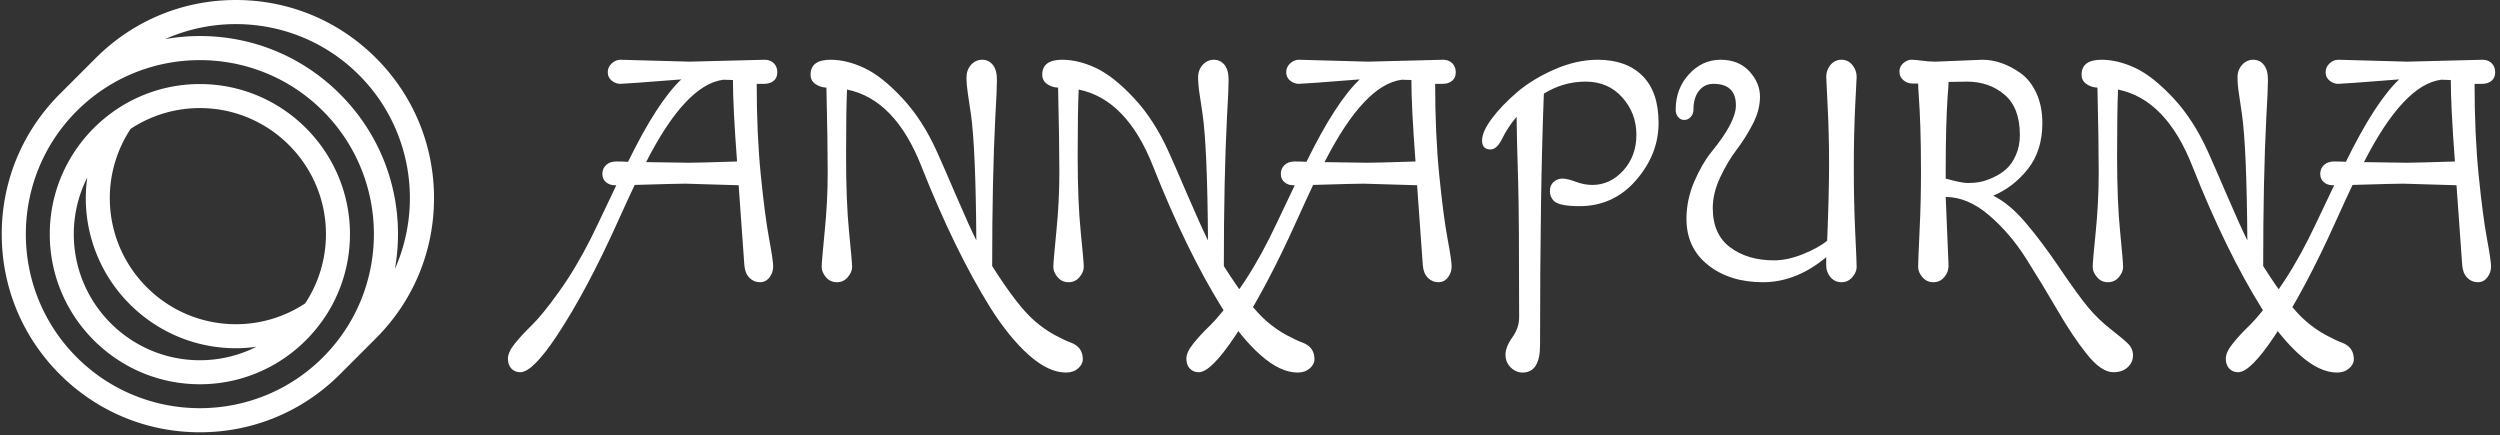 <svg xmlns="http://www.w3.org/2000/svg" version="1.1" xmlns:xlink="http://www.w3.org/1999/xlink" xmlns:svgjs="http://svgjs.dev/svgjs" width="1500" height="261" viewBox="0 0 1500 261"><rect x="0" y="0" width="1500" height="261" fill="#333333" stroke="none"/><g transform="matrix(1,0,0,1,-0.909,-0.815)"><svg viewBox="0 0 396 69" data-background-color="#293040" preserveAspectRatio="xMidYMid meet" height="261" width="1500" xmlns="http://www.w3.org/2000/svg" xmlns:xlink="http://www.w3.org/1999/xlink"><g id="tight-bounds" transform="matrix(1,0,0,1,0.24,0.216)"><svg viewBox="0 0 395.52 68.569" height="68.569" width="395.52"><g><svg viewBox="0 0 395.52 68.569" height="68.569" width="395.52"><g><svg viewBox="0 0 496.247 86.031" height="68.569" width="395.52"><g transform="matrix(1,0,0,1,100.727,11.89)"><svg viewBox="0 0 395.52 62.251" height="62.251" width="395.52"><g id="textblocktransform"><svg viewBox="0 0 395.52 62.251" height="62.251" width="395.52" id="textblock"><g><svg viewBox="0 0 395.52 62.251" height="62.251" width="395.52"><g transform="matrix(1,0,0,1,0,0)"><svg width="395.52" viewBox="-11.05 -34.8 313.53 49.35" height="62.251" data-palette-color="#ffffff"><path d="M26.25-2.4L25.35-15 16.95-15.25Q15.55-15.25 8.95-15.05L8.95-15.05Q7.95-12.95 6.3-9.3L6.3-9.3Q1.45 1.5-3.3 8.7L-3.3 8.7Q-7.15 14.5-9.1 14.5L-9.1 14.5Q-9.95 14.5-10.5 13.93-11.05 13.35-11.05 12.35-11.05 11.35-9.98 10-8.9 8.65-7.28 7.08-5.65 5.5-3.03 1.85-0.4-1.8 2-6.55L2-6.55Q2.4-7.3 6.05-15L6.05-15 5.8-15Q5-15 4.42-15.48 3.85-15.95 3.85-16.8 3.85-17.65 4.45-18.2 5.05-18.75 6.03-18.75 7-18.75 7.9-18.7L7.9-18.7Q12.5-28.1 16.3-31.7L16.3-31.7Q7.4-31 6.68-31 5.95-31 5.33-31.5 4.7-32 4.7-32.83 4.7-33.65 5.33-34.23 5.95-34.8 6.7-34.8L6.7-34.8 17.6-34.5 29.45-34.8Q30.35-34.8 30.9-34.25 31.45-33.7 31.45-32.83 31.45-31.95 30.88-31.48 30.3-31 29.4-31L29.4-31 28.2-31Q28.2-23 28.85-16.55 29.5-10.1 30.15-6.6 30.8-3.1 30.8-2.18 30.8-1.25 30.23-0.48 29.65 0.3 28.7 0.3 27.75 0.3 27.05-0.4 26.35-1.1 26.25-2.4L26.25-2.4ZM24.45-31.6L24.45-31.6 22.95-31.65Q17-30.9 10.75-18.65L10.75-18.65Q16.05-18.55 17.48-18.55 18.9-18.55 25.1-18.75L25.1-18.75Q24.45-27.35 24.45-31.6ZM42.45-30.1L42.45-30.1Q42.3-26.8 42.3-19.6 42.3-12.4 42.77-7.65 43.25-2.9 43.25-2.1 43.25-1.3 42.57-0.5 41.9 0.3 40.85 0.3 39.8 0.3 39.12-0.5 38.45-1.3 38.45-2.1 38.45-2.9 38.92-7.65 39.4-12.4 39.4-17 39.4-21.6 39.2-30.4L39.2-30.4Q38.2-30.45 37.45-30.98 36.7-31.5 36.7-32.45L36.7-32.45Q36.7-34.8 39.85-34.8L39.85-34.8Q42.4-34.8 45.17-33.5 47.95-32.2 51.17-28.75 54.4-25.3 56.7-20.15L56.7-20.15Q57.45-18.5 59.6-13.5 61.75-8.5 62.85-6.3L62.85-6.3Q62.75-20.9 62-26.2L62-26.2Q61.75-27.95 61.52-29.4 61.3-30.85 61.3-32.02 61.3-33.2 62.02-34 62.75-34.8 63.77-34.8 64.8-34.8 65.45-34 66.1-33.2 66.1-31.63 66.1-30.05 65.85-25.85L65.85-25.85Q65.35-16.05 65.35-2.25L65.35-2.25Q69.4 4.15 72.1 6.45L72.1 6.45Q73.6 7.75 75.22 8.63 76.85 9.5 77.7 9.8L77.7 9.8Q79.65 10.5 79.65 12.45L79.65 12.45Q79.65 13.25 78.9 13.9 78.15 14.55 77 14.55L77 14.55Q74.25 14.55 71.15 11.8 68.05 9.05 65.05 4.3L65.05 4.3Q59.45-4.7 54.2-17.95L54.2-17.95Q50.05-28.55 42.45-30.1ZM79-30.1L79-30.1Q78.84-26.8 78.84-19.6 78.84-12.4 79.32-7.65 79.8-2.9 79.8-2.1 79.8-1.3 79.12-0.5 78.45 0.3 77.4 0.3 76.34 0.3 75.67-0.5 75-1.3 75-2.1 75-2.9 75.47-7.65 75.95-12.4 75.95-17 75.95-21.6 75.75-30.4L75.75-30.4Q74.75-30.45 74-30.98 73.25-31.5 73.25-32.45L73.25-32.45Q73.25-34.8 76.4-34.8L76.4-34.8Q78.95-34.8 81.72-33.5 84.5-32.2 87.72-28.75 90.95-25.3 93.25-20.15L93.25-20.15Q94-18.5 96.15-13.5 98.3-8.5 99.4-6.3L99.4-6.3Q99.3-20.9 98.55-26.2L98.55-26.2Q98.3-27.95 98.07-29.4 97.84-30.85 97.84-32.02 97.84-33.2 98.57-34 99.3-34.8 100.32-34.8 101.34-34.8 102-34 102.65-33.2 102.65-31.63 102.65-30.05 102.4-25.85L102.4-25.85Q101.9-16.05 101.9-2.25L101.9-2.25Q105.95 4.15 108.65 6.45L108.65 6.45Q110.15 7.75 111.77 8.63 113.4 9.5 114.25 9.8L114.25 9.8Q116.2 10.5 116.2 12.45L116.2 12.45Q116.2 13.25 115.45 13.9 114.7 14.55 113.55 14.55L113.55 14.55Q110.8 14.55 107.7 11.8 104.59 9.05 101.59 4.3L101.59 4.3Q96-4.7 90.75-17.95L90.75-17.95Q86.59-28.55 79-30.1ZM133.29-2.4L132.39-15 123.99-15.25Q122.59-15.25 115.99-15.05L115.99-15.05Q114.99-12.95 113.34-9.3L113.34-9.3Q108.49 1.5 103.74 8.7L103.74 8.7Q99.89 14.5 97.94 14.5L97.94 14.5Q97.09 14.5 96.54 13.93 95.99 13.35 95.99 12.35 95.99 11.35 97.07 10 98.14 8.65 99.77 7.08 101.39 5.5 104.02 1.85 106.64-1.8 109.04-6.55L109.04-6.55Q109.44-7.3 113.09-15L113.09-15 112.84-15Q112.04-15 111.47-15.48 110.89-15.95 110.89-16.8 110.89-17.65 111.49-18.2 112.09-18.75 113.07-18.75 114.04-18.75 114.94-18.7L114.94-18.7Q119.54-28.1 123.34-31.7L123.34-31.7Q114.44-31 113.72-31 112.99-31 112.37-31.5 111.74-32 111.74-32.83 111.74-33.65 112.37-34.23 112.99-34.8 113.74-34.8L113.74-34.8 124.64-34.5 136.49-34.8Q137.39-34.8 137.94-34.25 138.49-33.7 138.49-32.83 138.49-31.95 137.92-31.48 137.34-31 136.44-31L136.44-31 135.24-31Q135.24-23 135.89-16.55 136.54-10.1 137.19-6.6 137.84-3.1 137.84-2.18 137.84-1.25 137.27-0.48 136.69 0.3 135.74 0.3 134.79 0.3 134.09-0.4 133.39-1.1 133.29-2.4L133.29-2.4ZM131.49-31.6L131.49-31.6 129.99-31.65Q124.04-30.9 117.79-18.65L117.79-18.65Q123.09-18.55 124.52-18.55 125.94-18.55 132.14-18.75L132.14-18.75Q131.49-27.35 131.49-31.6ZM160.89-34.8L160.89-34.8Q165.39-34.8 167.94-32.27 170.49-29.75 170.49-24.83 170.49-19.9 166.94-15.8 163.39-11.7 157.99-11.7L157.99-11.7Q154.89-11.7 153.99-12.5L153.99-12.5Q153.34-13.15 153.34-14.08 153.34-15 153.94-15.53 154.54-16.05 155.31-16.05 156.09-16.05 157.42-15.55 158.74-15.05 160.04-15.05L160.04-15.05Q162.84-15.05 164.92-17.32 166.99-19.6 166.99-22.98 166.99-26.35 164.77-28.85 162.54-31.35 158.99-31.35 155.44-31.35 152.39-29.45L152.39-29.45Q151.79-14.15 151.79 10.2L151.79 10.2Q151.79 14.55 149.04 14.55L149.04 14.55Q147.99 14.55 147.17 13.75 146.34 12.95 146.34 11.73 146.34 10.5 147.42 9 148.49 7.5 148.49 5.85L148.49 5.85Q148.49-10.3 148.34-15.3L148.34-15.3Q148.09-23.65 148.09-25.8L148.09-25.8Q146.69-24.15 145.84-22.4 144.99-20.65 143.99-20.65L143.99-20.65Q142.64-20.65 142.64-22.05 142.64-23.45 144.19-25.53 145.74-27.6 148.17-29.68 150.59-31.75 154.06-33.27 157.54-34.8 160.89-34.8ZM180.26-34.8Q183.14-34.8 184.81-32.98 186.49-31.15 186.49-28.98 186.49-26.8 185.31-24.58 184.14-22.35 182.76-20.55 181.39-18.75 180.21-16.25 179.04-13.75 179.04-11.4L179.04-11.4Q179.04-7.25 181.79-5.2 184.54-3.15 188.69-3.15L188.69-3.15Q190.84-3.15 193.26-4.13 195.69-5.1 197.09-6.25L197.09-6.25Q197.39-13.75 197.39-18.43 197.39-23.1 197.16-27.53 196.94-31.95 196.94-32.1L196.94-32.1Q196.94-33.15 197.61-33.98 198.29-34.8 199.34-34.8 200.39-34.8 201.06-33.98 201.74-33.15 201.74-32.1L201.74-32.1Q201.74-31.95 201.51-27.53 201.29-23.1 201.29-17.75 201.29-12.4 201.51-7.65 201.74-2.9 201.74-2.1 201.74-1.3 201.06-0.5 200.39 0.3 199.34 0.3 198.29 0.3 197.61-0.5 196.94-1.3 196.94-2.3L196.94-2.3 196.94-3.65Q192.19 0.3 186.96 0.3 181.74 0.3 178.31-2.4 174.89-5.1 174.89-9.7L174.89-9.7Q174.89-12.7 176.11-15.55 177.34-18.4 178.79-20.2L178.79-20.2Q182.69-24.95 182.69-27.6L182.69-27.6Q182.69-31 179.14-31L179.14-31Q177.74-31 176.86-29.9 175.99-28.8 175.99-26.9L175.99-26.9Q175.99-26.25 175.56-25.78 175.14-25.3 174.54-25.3 173.94-25.3 173.56-25.78 173.19-26.25 173.19-26.9L173.19-26.9Q173.19-30.25 175.29-32.52 177.39-34.8 180.26-34.8ZM215.79-13.15L215.79-13.15 216.24-2.3Q216.24-1.3 215.56-0.5 214.89 0.3 213.84 0.3 212.79 0.3 212.11-0.5 211.44-1.3 211.44-2.1 211.44-2.9 211.66-7.65 211.89-12.4 211.89-16.85 211.89-21.3 211.79-24.18 211.69-27.05 211.56-28.8 211.44-30.55 211.44-31.05L211.44-31.05 210.54-31.05Q209.74-31.05 209.11-31.58 208.49-32.1 208.49-32.93 208.49-33.75 209.11-34.27 209.74-34.8 210.36-34.8 210.99-34.8 212.06-34.65 213.14-34.5 214.19-34.5L214.19-34.5 221.59-34.8Q224.59-34.8 227.59-32.7L227.59-32.7Q229.14-31.6 230.09-29.55 231.04-27.5 231.04-24.8L231.04-24.8Q231.04-20.45 228.76-17.57 226.49-14.7 223.29-13.35L223.29-13.35Q225.84-12.1 228.41-9.08 230.99-6.05 233.86-1.8 236.74 2.45 238.29 4.3 239.84 6.15 241.79 7.68 243.74 9.2 244.54 9.98 245.34 10.75 245.34 11.85 245.34 12.95 244.49 13.73 243.64 14.5 242.24 14.5L242.24 14.5Q240.34 14.5 238.06 11.65 235.79 8.8 233.44 4.75 231.09 0.7 228.51-3.38 225.94-7.45 222.59-10.3 219.24-13.15 215.79-13.15ZM219.14-31.35L219.14-31.35 216.24-31.3Q216.24-30.75 216.09-29L216.09-29Q215.79-24.45 215.79-17.4L215.79-17.4 215.79-16.05Q218.29-15.35 219.31-15.35 220.34-15.35 221.24-15.53 222.14-15.7 223.29-16.23 224.44-16.75 225.34-17.55 226.24-18.35 226.86-19.75 227.49-21.15 227.49-22.95L227.49-22.95Q227.49-27.25 225.06-29.3 222.64-31.35 219.14-31.35ZM242.98-30.1L242.98-30.1Q242.83-26.8 242.83-19.6 242.83-12.4 243.31-7.65 243.78-2.9 243.78-2.1 243.78-1.3 243.11-0.5 242.43 0.3 241.38 0.3 240.33 0.3 239.66-0.5 238.98-1.3 238.98-2.1 238.98-2.9 239.46-7.65 239.93-12.4 239.93-17 239.93-21.6 239.73-30.4L239.73-30.4Q238.73-30.45 237.98-30.98 237.23-31.5 237.23-32.45L237.23-32.45Q237.23-34.8 240.38-34.8L240.38-34.8Q242.93-34.8 245.71-33.5 248.48-32.2 251.71-28.75 254.93-25.3 257.23-20.15L257.23-20.15Q257.98-18.5 260.13-13.5 262.28-8.5 263.38-6.3L263.38-6.3Q263.28-20.9 262.53-26.2L262.53-26.2Q262.28-27.95 262.06-29.4 261.83-30.85 261.83-32.02 261.83-33.2 262.56-34 263.28-34.8 264.31-34.8 265.33-34.8 265.98-34 266.63-33.2 266.63-31.63 266.63-30.05 266.38-25.85L266.38-25.85Q265.88-16.05 265.88-2.25L265.88-2.25Q269.93 4.15 272.63 6.45L272.63 6.45Q274.13 7.75 275.76 8.63 277.38 9.5 278.23 9.8L278.23 9.8Q280.18 10.5 280.18 12.45L280.18 12.45Q280.18 13.25 279.43 13.9 278.68 14.55 277.53 14.55L277.53 14.55Q274.78 14.55 271.68 11.8 268.58 9.05 265.58 4.3L265.58 4.3Q259.98-4.7 254.73-17.95L254.73-17.95Q250.58-28.55 242.98-30.1ZM297.28-2.4L296.38-15 287.98-15.25Q286.58-15.25 279.98-15.05L279.98-15.05Q278.98-12.95 277.33-9.3L277.33-9.3Q272.48 1.5 267.73 8.7L267.73 8.7Q263.88 14.5 261.93 14.5L261.93 14.5Q261.08 14.5 260.53 13.93 259.98 13.35 259.98 12.35 259.98 11.35 261.06 10 262.13 8.65 263.76 7.08 265.38 5.5 268.01 1.85 270.63-1.8 273.03-6.55L273.03-6.55Q273.43-7.3 277.08-15L277.08-15 276.83-15Q276.03-15 275.46-15.48 274.88-15.95 274.88-16.8 274.88-17.65 275.48-18.2 276.08-18.75 277.06-18.75 278.03-18.75 278.93-18.7L278.93-18.7Q283.53-28.1 287.33-31.7L287.33-31.7Q278.43-31 277.71-31 276.98-31 276.36-31.5 275.73-32 275.73-32.83 275.73-33.65 276.36-34.23 276.98-34.8 277.73-34.8L277.73-34.8 288.63-34.5 300.48-34.8Q301.38-34.8 301.93-34.25 302.48-33.7 302.48-32.83 302.48-31.95 301.91-31.48 301.33-31 300.43-31L300.43-31 299.23-31Q299.23-23 299.88-16.55 300.53-10.1 301.18-6.6 301.83-3.1 301.83-2.18 301.83-1.25 301.26-0.48 300.68 0.3 299.73 0.3 298.78 0.3 298.08-0.4 297.38-1.1 297.28-2.4L297.28-2.4ZM295.48-31.6L295.48-31.6 293.98-31.65Q288.03-30.9 281.78-18.65L281.78-18.65Q287.08-18.55 288.51-18.55 289.93-18.55 296.13-18.75L296.13-18.75Q295.48-27.35 295.48-31.6Z" opacity="1" transform="matrix(1,0,0,1,0,0)" fill="#ffffff" class="wordmark-text-0" data-fill-palette-color="primary" id="text-0"></path></svg></g></svg></g></svg></g></svg></g><g><svg viewBox="0 0 86.031 86.031" height="86.031" width="86.031"><g><svg xmlns="http://www.w3.org/2000/svg" xmlns:xlink="http://www.w3.org/1999/xlink" version="1.1" x="0" y="0" viewBox="5 5 90 90" style="enable-background:new 0 0 100 100;" xml:space="preserve" height="86.031" width="86.031" class="icon-icon-0" data-fill-palette-color="accent" id="icon-0"><path d="M53.75 5C42.731 5 32.373 9.291 24.582 17.082L17.082 24.582C9.291 32.373 5 42.731 5 53.75S9.291 75.127 17.082 82.918 35.231 95 46.25 95 67.627 90.709 75.418 82.918L82.918 75.418C90.709 67.627 95 57.269 95 46.25S90.709 24.873 82.918 17.082 64.769 5 53.75 5M71.883 79.383C57.748 93.516 34.752 93.516 20.617 79.383 6.483 65.249 6.483 42.251 20.617 28.117 27.684 21.051 36.967 17.516 46.25 17.516S64.815 21.05 71.883 28.117C86.017 42.251 86.017 65.249 71.883 79.383M86.858 60.994A42 42 0 0 0 87.5 53.75C87.5 42.731 83.209 32.373 75.418 24.582S57.269 12.5 46.25 12.5C43.795 12.5 41.375 12.725 39.007 13.142A36.3 36.3 0 0 1 53.75 10.016C63.033 10.016 72.315 13.55 79.383 20.617 90.281 31.516 92.767 47.682 86.858 60.994" fill="#ffffff" data-fill-palette-color="accent"></path><path d="M46.25 22.5A31.07 31.07 0 0 0 28.74 27.88 2 2 0 0 0 28.494 28.055C20.349 33.701 15 43.11 15 53.75 15 70.981 29.019 85 46.25 85 56.891 85 66.302 79.65 71.948 71.503 72.009 71.424 72.069 71.346 72.12 71.262A31.1 31.1 0 0 0 77.5 53.75C77.5 36.519 63.481 22.5 46.25 22.5M46.25 80C31.775 80 20 68.225 20 53.75 20 49.514 21.015 45.512 22.805 41.966A31.5 31.5 0 0 0 22.5 46.25C22.5 63.481 36.519 77.5 53.75 77.5 55.193 77.5 56.622 77.389 58.034 77.195A26.1 26.1 0 0 1 46.25 80M68.171 68.166A26.1 26.1 0 0 1 53.75 72.5C39.275 72.5 27.5 60.725 27.5 46.25A26.1 26.1 0 0 1 31.834 31.829 26.1 26.1 0 0 1 46.25 27.5C60.725 27.5 72.5 39.275 72.5 53.75A26.1 26.1 0 0 1 68.171 68.166" fill="#ffffff" data-fill-palette-color="accent"></path></svg></g></svg></g></svg></g></svg></g><defs></defs></svg><rect width="395.52" height="68.569" fill="none" stroke="none" visibility="hidden"></rect></g></svg></g></svg>